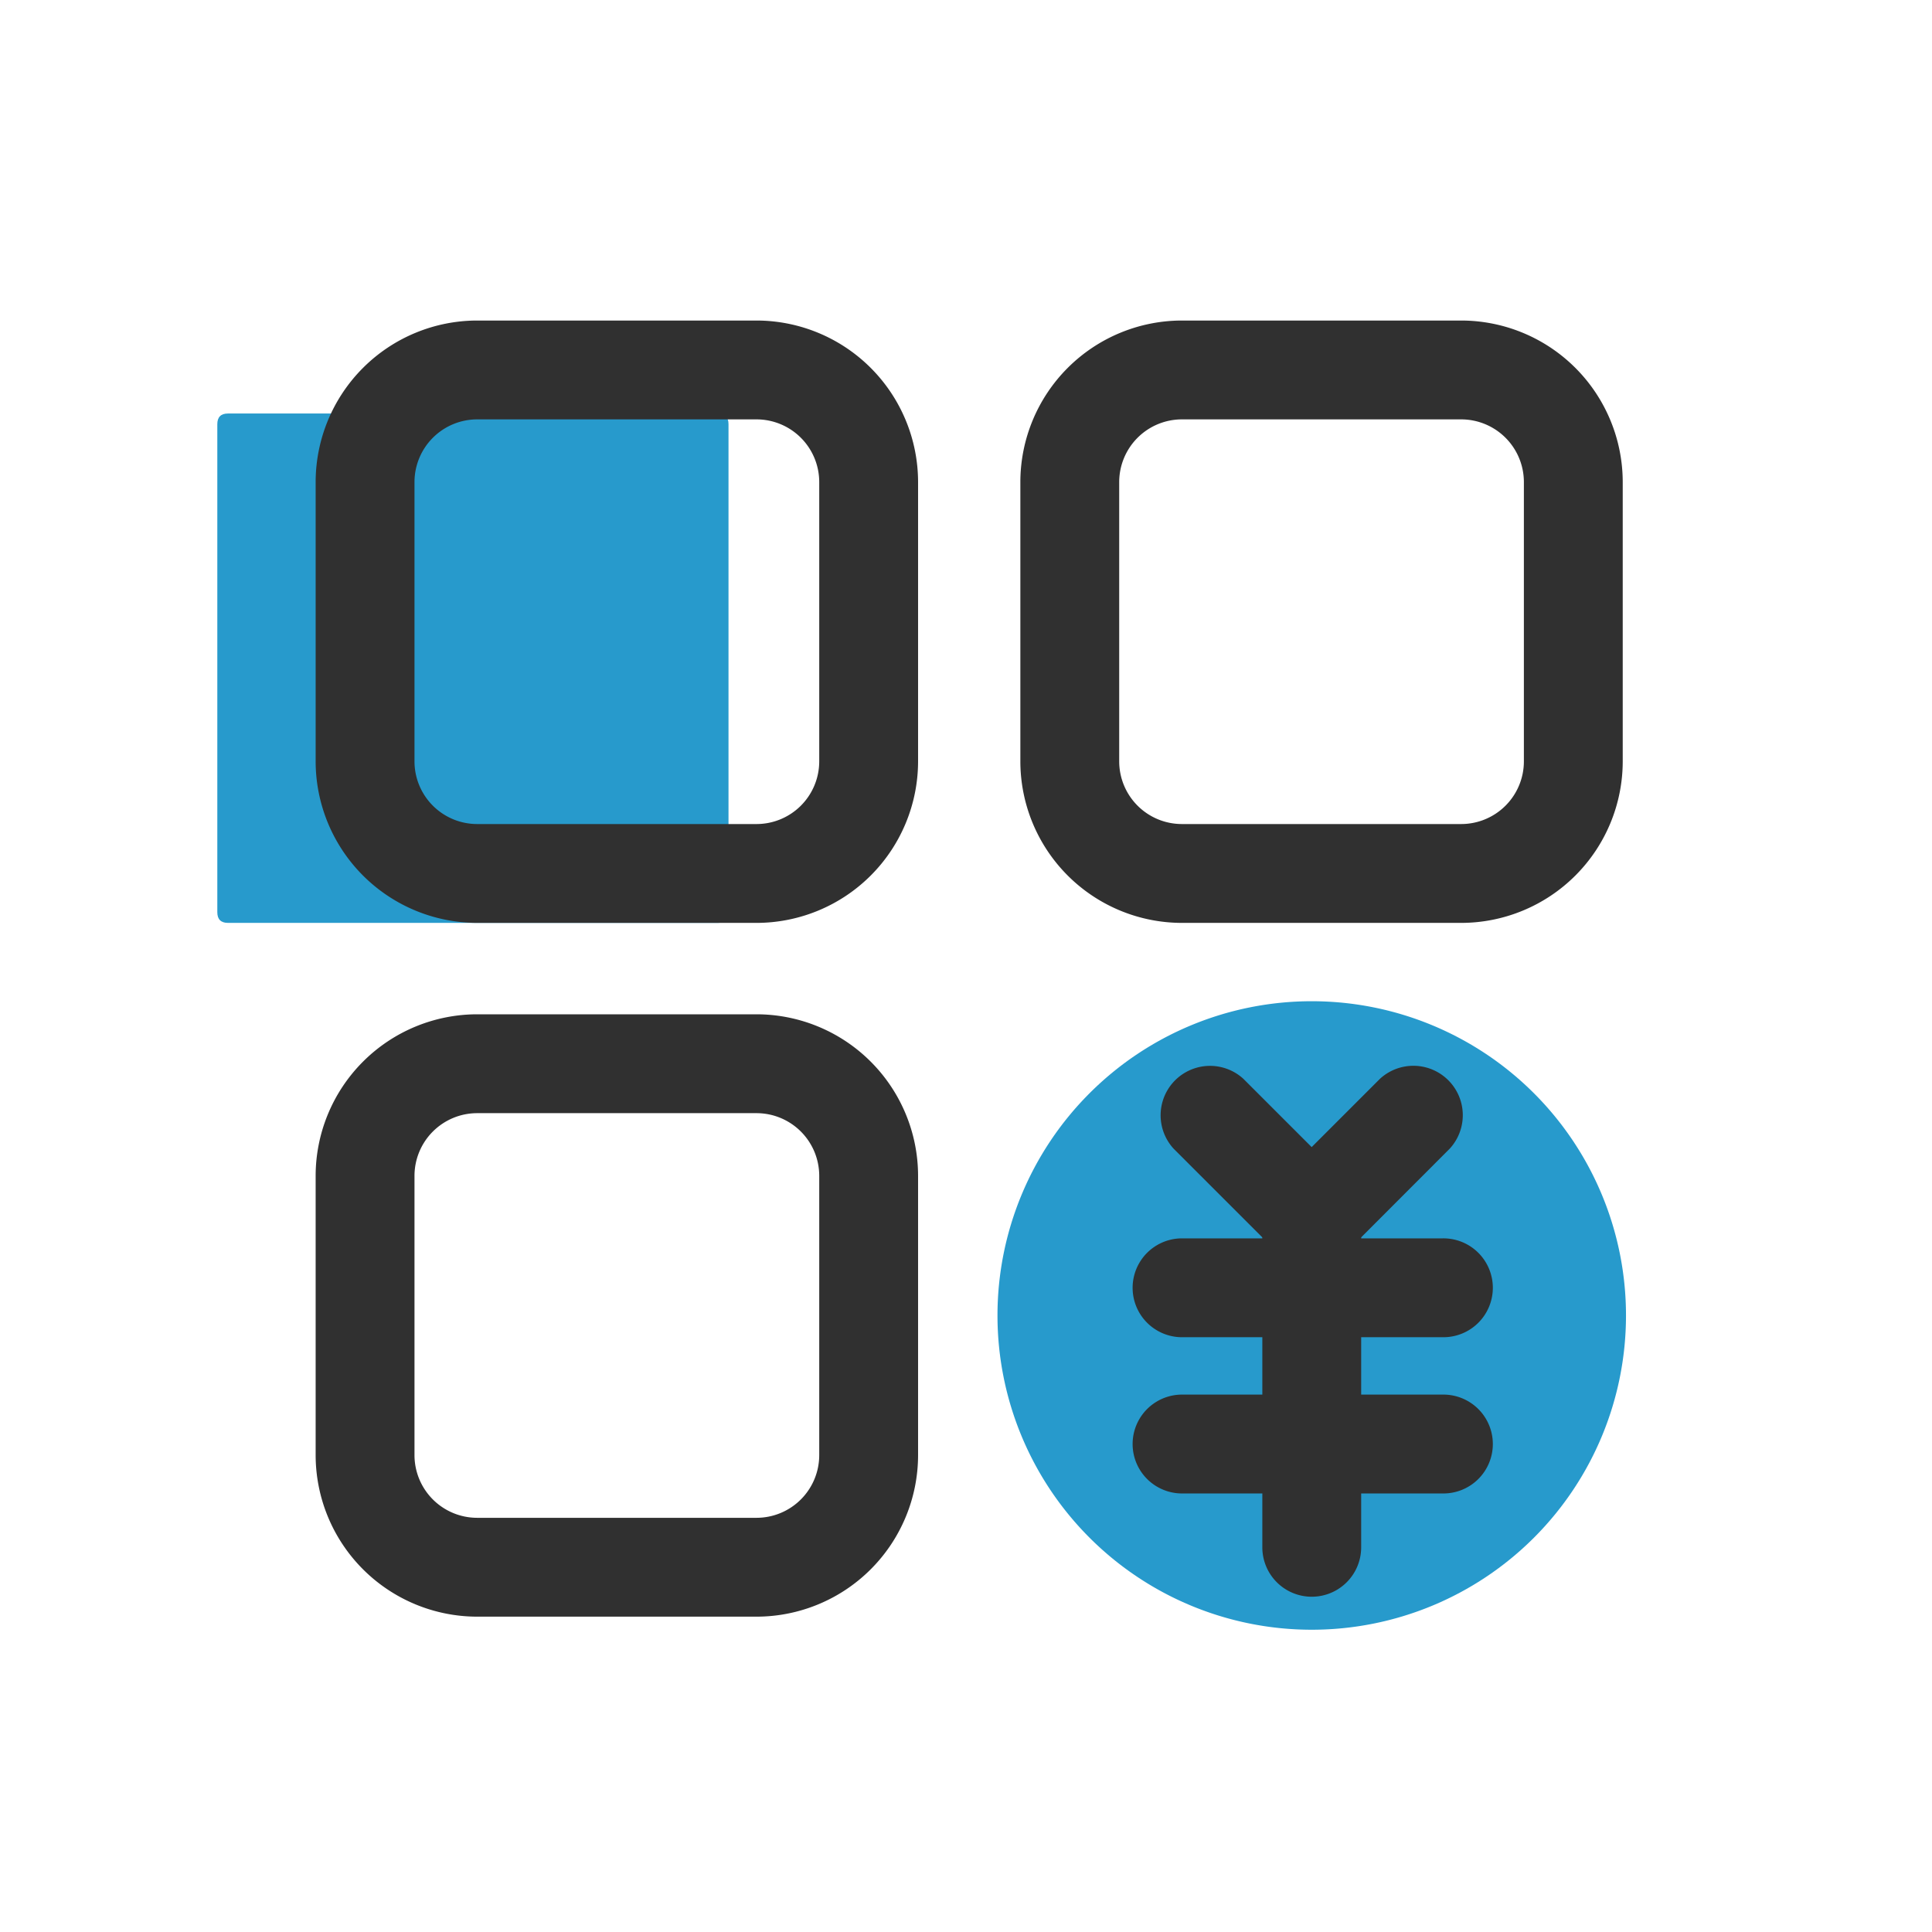 <?xml version="1.0" standalone="no"?><!DOCTYPE svg PUBLIC "-//W3C//DTD SVG 1.1//EN" "http://www.w3.org/Graphics/SVG/1.1/DTD/svg11.dtd"><svg t="1720949876046" class="icon" viewBox="0 0 1024 1024" version="1.1" xmlns="http://www.w3.org/2000/svg" p-id="7218" xmlns:xlink="http://www.w3.org/1999/xlink" width="128" height="128"><path d="M695.25 697.23m-166.56 0a166.56 166.56 0 1 0 333.12 0 166.56 166.56 0 1 0-333.12 0Z" fill="#279ACC" p-id="7219"></path><path d="M115.18 219.17m5.67 0l259.6 0q5.67 0 5.67 5.67l0 258.64q0 5.67-5.67 5.67l-259.6 0q-5.67 0-5.67-5.67l0-258.64q0-5.67 5.67-5.67Z" fill="#279ACC" p-id="7220"></path><path d="M401 489.15H252.9a85.69 85.69 0 0 1-85.6-85.59V255.49a85.7 85.7 0 0 1 85.6-85.6H401a85.7 85.7 0 0 1 85.6 85.6v148.07a85.69 85.69 0 0 1-85.6 85.59zM252.9 222.28a33.25 33.25 0 0 0-33.21 33.21v148.07a33.24 33.24 0 0 0 33.21 33.2H401a33.24 33.24 0 0 0 33.21-33.2V255.49A33.25 33.25 0 0 0 401 222.28zM401 856.86H252.9a85.69 85.69 0 0 1-85.6-85.59V623.19a85.69 85.69 0 0 1 85.6-85.59H401a85.69 85.69 0 0 1 85.6 85.59v148.08a85.69 85.69 0 0 1-85.6 85.59zM252.9 590a33.24 33.24 0 0 0-33.21 33.2v148.07a33.24 33.24 0 0 0 33.21 33.2H401a33.24 33.24 0 0 0 33.21-33.2V623.19A33.24 33.24 0 0 0 401 590zM774.48 489.15H626.41a85.69 85.69 0 0 1-85.6-85.59V255.49a85.7 85.7 0 0 1 85.6-85.6h148.07a85.7 85.7 0 0 1 85.6 85.6v148.07a85.69 85.69 0 0 1-85.6 85.59zM626.41 222.28a33.25 33.25 0 0 0-33.21 33.21v148.07a33.24 33.24 0 0 0 33.21 33.2h148.07a33.24 33.24 0 0 0 33.21-33.2V255.49a33.25 33.25 0 0 0-33.21-33.21zM695.26 671.18a26.11 26.11 0 0 1-18.53-7.68L622 608.78a26.19 26.19 0 0 1 37-37l54.73 54.72a26.2 26.2 0 0 1-18.52 44.72z" fill="#303030" p-id="7221"></path><path d="M695.26 671.18a26.2 26.2 0 0 1-18.53-44.72l54.73-54.72a26.19 26.19 0 0 1 37 37l-54.68 54.76a26.11 26.11 0 0 1-18.52 7.68z" fill="#303030" p-id="7222"></path><path d="M764.52 708.75H626a26.2 26.2 0 0 1 0-52.39h138.52a26.2 26.2 0 1 1 0 52.39zM764.52 791.56H626a26.2 26.2 0 0 1 0-52.39h138.52a26.2 26.2 0 1 1 0 52.39z" fill="#303030" p-id="7223"></path><path d="M695.26 846.3a26.19 26.19 0 0 1-26.2-26.19V649.83a26.2 26.2 0 0 1 52.39 0v170.28a26.19 26.19 0 0 1-26.19 26.19z" fill="#303030" p-id="7224"></path></svg>